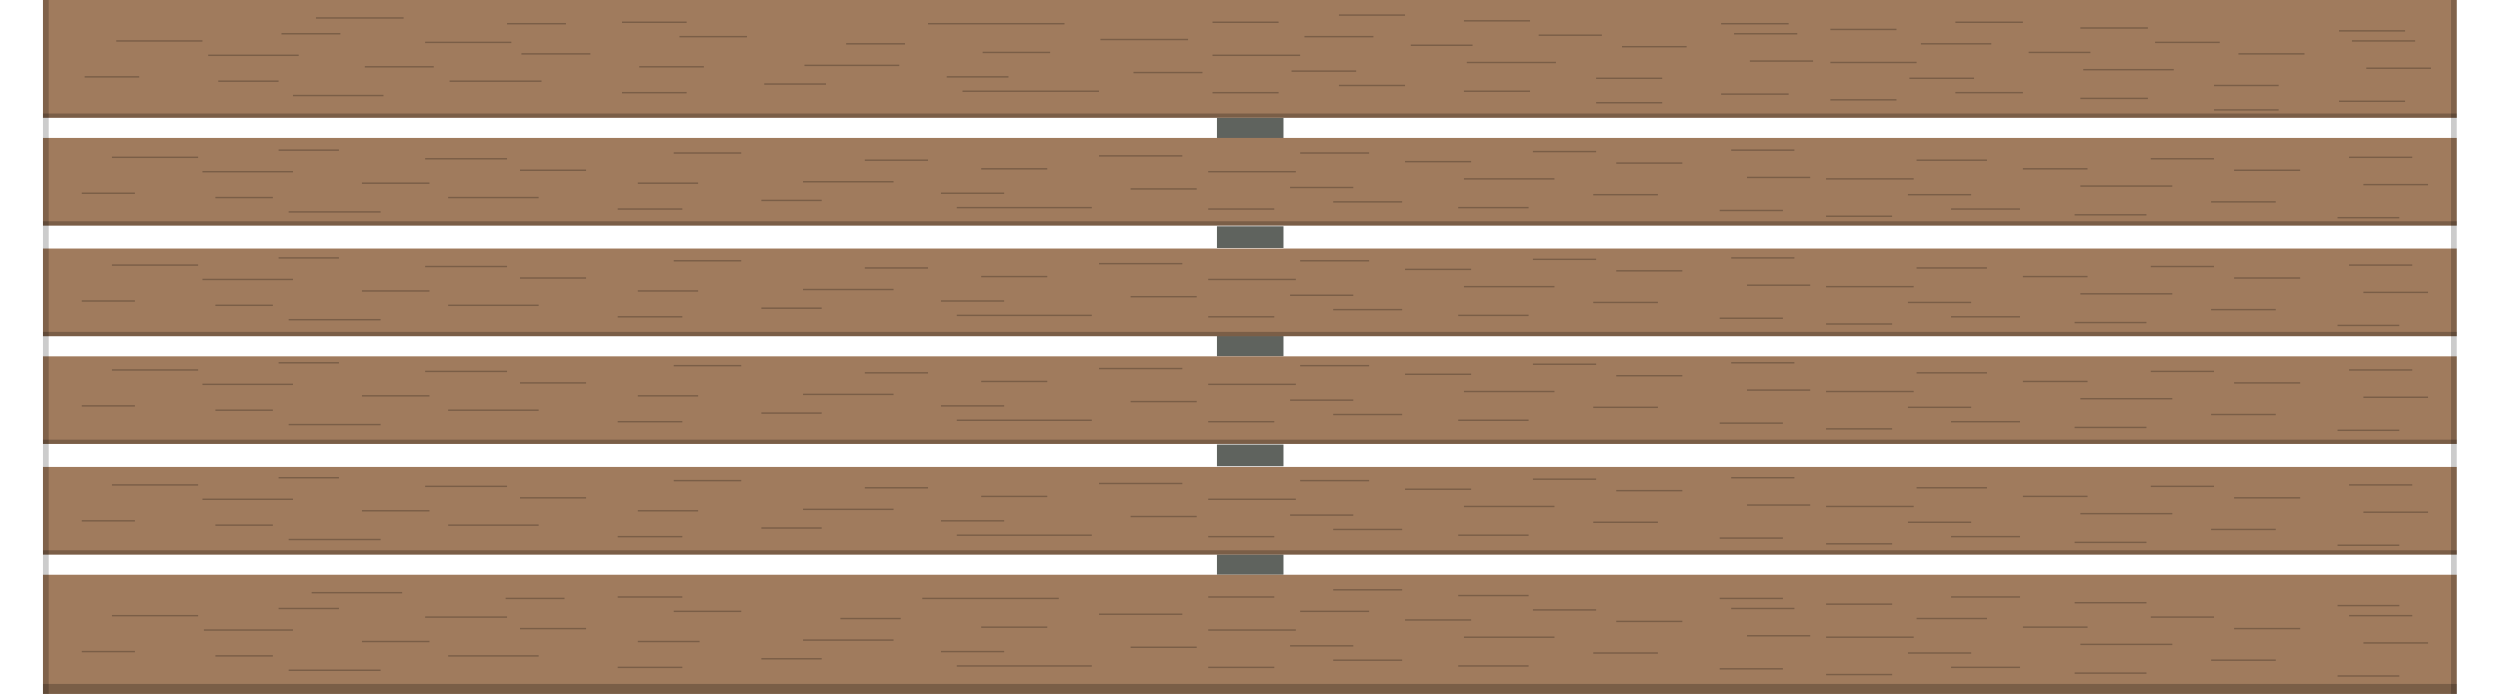 <svg xmlns="http://www.w3.org/2000/svg" viewBox="0 0 1740 483"><defs><style>.a{fill:#5F635E;}.b{fill:#A07B5D;}.c,.e{opacity:0.24;}.c,.d,.e{isolation:isolate;}.d,.e{fill:none;stroke:#000;stroke-miterlimit:10;}.d{stroke-width:4px;opacity:0.2;}</style></defs><title>06</title><path class="a" d="M847,385.9h46.3V400H847Zm0-76.5h46.3v15.1H847Zm0-76.5h46.3V248H847Zm0-75.4h46.3v15.1H847ZM847,82h46.3V97.1H847Z"/><path class="b" d="M29.9,400h1680v83H29.9Zm0-304h1680v61H29.9Zm0-96h1680V82H29.9Zm0,173h1680v61H29.9Zm0,75h1680v61H29.9Zm0,77h1680v61H29.9Z"/><path class="c" d="M29.9,476h1680v7H29.9Zm0-245h1680v3H29.9Zm0-77h1680v3H29.9Zm0-75h1680v3H29.9Zm0,304h1680v3H29.9Zm0-77h1680v3H29.9Z"/><path class="d" d="M31.9,0V483M1707.9,0V483"/><path class="e" d="M56.9,134.5h37m47-15h63m108,18h63m-79-27h57m-152,37h64m-187-38h60m627-1h58m302,5h46m26,33h44m-132-11h45m-226,5h48m-78-10h44m73,14h49m-223,1h46m-100-14h46m-178,3h44m-16-17h46m338-12h44m-749,13h46m570-6h46m-119-6h48m263,17h44m-55-19h44m-780,2h47m-86,39h45m-223-18h47m145,0h42m-292-23h42m294,35h42m-422-2h40m412-26h44m20,33h94m81-25h61m-343,7h63m397-2h63m-1025,85h37m47-15h63m108,18h63m-79-27h57m-152,37h64m-187-38h60m627-1h58m302,5h46m26,33h44m-132-11h45m-226,5h48m-78-10h44m73,14h49m-223,1h46m-100-14h46m-178,3h44m-16-17h46m338-12h44m-749,13h46m570-6h46m-119-6h48m263,17h44m-55-19h44m-780,2h47m-86,39h45m-223-18h47m145,0h42m-292-23h42m294,35h42m-422-2h40m412-26h44m20,33h94m81-25h61m-343,7h63m397-2h63m-1025,83h37m47-15h63m108,18h63m-79-27h57m-152,37h64m-187-38h60m627-1h58m302,5h46m26,33h44m-132-11h45m-226,5h48m-78-10h44m73,14h49m-223,1h46m-100-14h46m-178,3h44m-16-17h46m338-12h44m-749,13h46m570-6h46m-119-6h48m263,17h44m-55-19h44m-780,2h47m-86,39h45m-223-18h47m145,0h42m-292-23h42m294,35h42m-422-2h40m412-26h44m20,33h94m81-25h61m-343,7h63m397-2h63m-1025,90h37m47-15h63m108,18h63m-79-27h57m-152,37h64m-187-38h60m627-1h58m302,5h46m26,33h44m-132-11h45m-226,5h48m-78-10h44m73,14h49m-223,1h46m-100-14h46m-178,3h44m-16-17h46m338-12h44m-749,13h46m570-6h46m-119-6h48m263,17h44m-55-19h44m-780,2h47m-86,39h45m-223-18h47m145,0h42m-292-23h42m294,35h42m-422-2h40m412-26h44m20,33h94m81-25h61m-343,7h63m397-2h63M58.9,53.5h38m48-15h63m105,18h64m-81-27h60m-152,37h63m-186-38h60m625-1h61m302,5h45m24,33h47m-134-11h46m-225,5h46m-79-10h45m75,14h46m-221,1h46m-101-14h48m-178,3h43m-18-17h47m340-12h44m-752,13h48m571-6h43m-117-6h48m262,17h44m-55-19h44m-778,2h47m-87,39h45m-224-18h48m143,0h45m-294-23h41m295,35h43m-423-2h42m395-26h41m40,33h95m79-25h61m-345,7h66m395-2h62m-863-31h61m917,4h47m-134,55h46m-225-61h46m41,4h46m-221,1h46m-457,0h45m-125,1h41m252,0h95m-684,437h37m48-15h62m108,18h63m-79-27h57m-152,37h64m-187-38h60m627-1h58m302,5h46m26,33h44m-132-11h45m-226,5h48m-78-10h44m73,14h49m-223,1h46m-100-14h46m-178,3h44m-16-17h46m338-12h44m-749,13h46m570-6h46m-119-6h48m263,17h44m-55-19h44m-780,2h47m-86,39h45m-223-18h47m145,0h43m-293-23h42m294,35h42m-422-2h40m395-26h42m39,33h94m81-25h61m-343,7h63m397-2h63m-865-31h63m917,4h44m-313-6h48m39,4h49m-223,1h46m-457,0h45m-123,1h41m249,0h95m818-298h46m26,33h43m-131-11h45m-226,5h48m-78-10h44m72,14h50m-223,1h46m180-40h44m-133,7h45m-119-6h49m262,17h45m-55-19h44m-408,15h61m116,5h64m43,64h46m26,33h43m-131-11h45m-226,5h48m-78-10h44m72,14h50m-223,1h46m180-40h44m-133,7h45m-119-6h49m262,17h45m-55-19h44m-408,15h61m116,5h64m43,62h46m26,33h43m-131-11h45m-226,5h48m-78-10h44m72,14h50m-223,1h46m180-40h44m-133,7h45m-119-6h49m262,17h45m-55-19h44m-408,15h61m116,5h64m43,69h46m26,33h43m-131-11h45m-226,5h48m-78-10h44m72,14h50m-223,1h46m180-40h44m-133,7h45m-119-6h49m262,17h45m-55-19h44m-408,15h61m116,5h64m46-320h46m24,33h46m-133-11h45m-225,5h47m-79-10h45m74,14h47m-221,1h46m180-40h45m-133,7h43m-118-6h49m261,17h45m-55-19h44m-407,15h60m116,5h63m115-27h46m-133,55h45m-225-61h47m40,4h47m-221,1h46m235,417h46m26,33h43m-131-11h45m-226,5h48m-78-10h44m72,14h50m-223,1h46m180-40h44m-133,7h45m-119-6h49m262,17h45m-55-19h44m-408,15h61m116,5h64m115-27h43m-312-6h48m38,4h50m-223,1h46"/></svg>